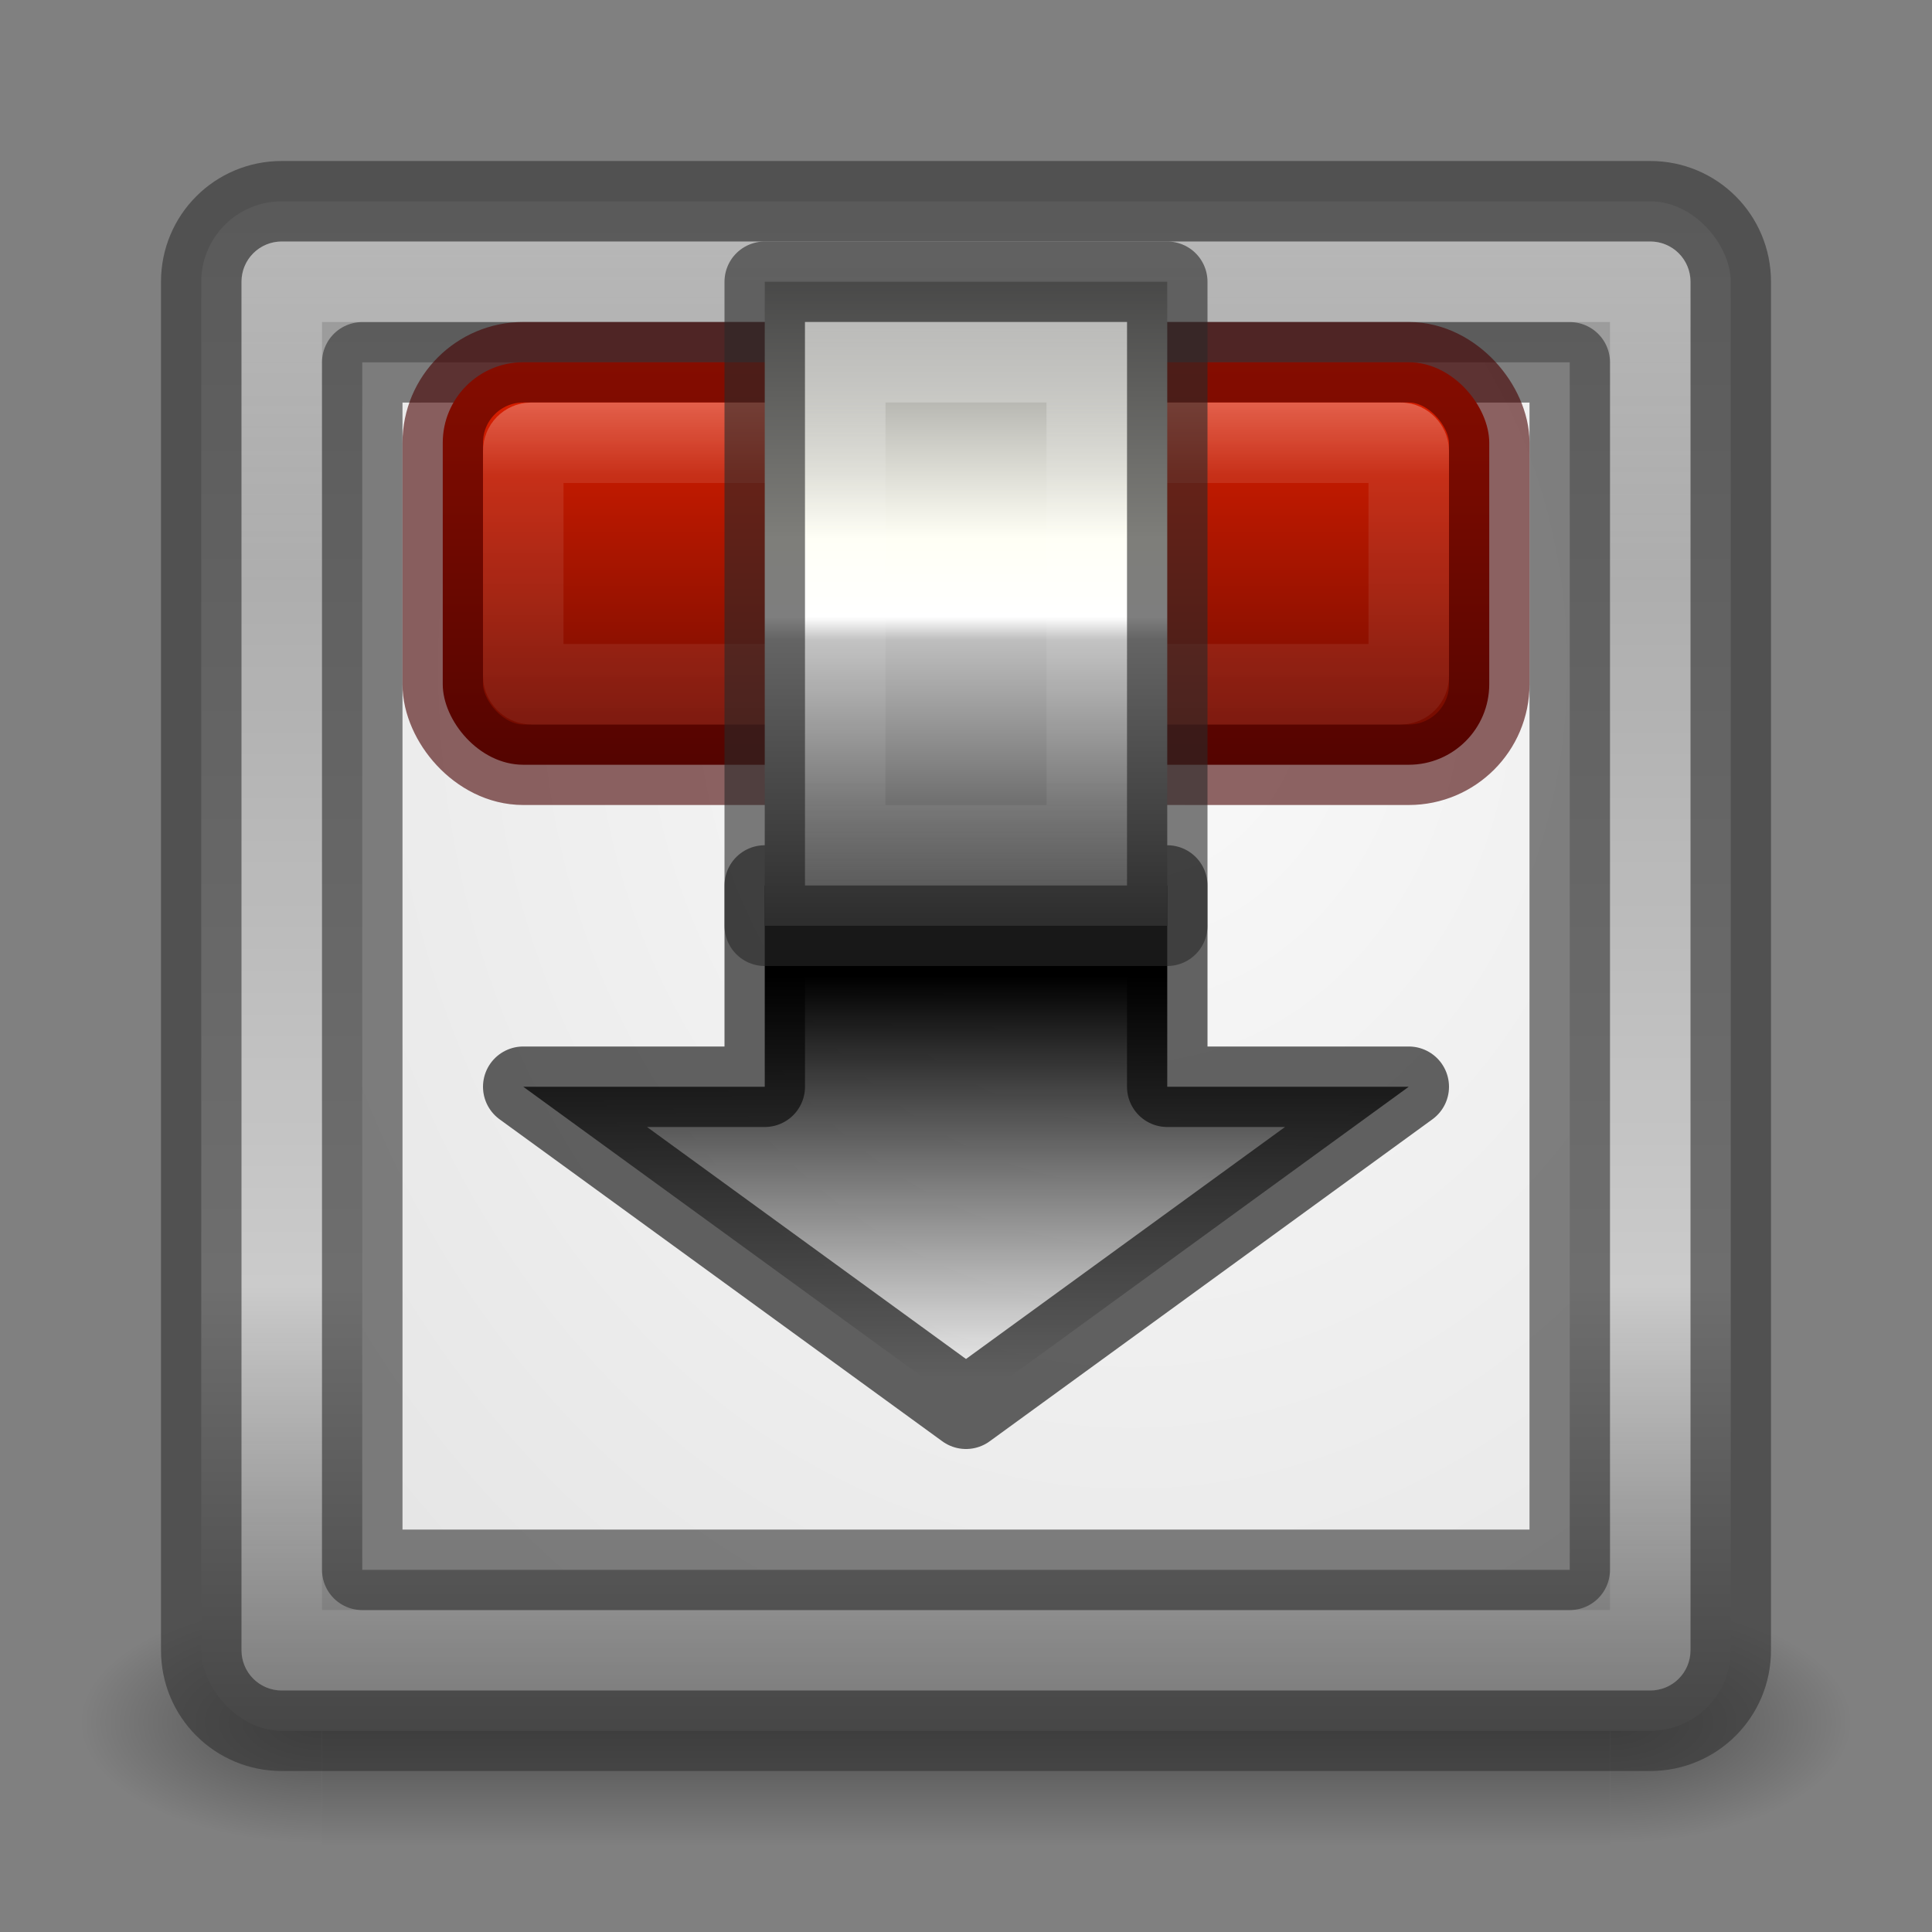<?xml version="1.0" encoding="UTF-8" standalone="no"?>
<!-- Created with Inkscape (http://www.inkscape.org/) -->

<svg
   xmlns:dc="http://purl.org/dc/elements/1.1/"
   xmlns:cc="http://creativecommons.org/ns#"
   xmlns:rdf="http://www.w3.org/1999/02/22-rdf-syntax-ns#"
   xmlns:svg="http://www.w3.org/2000/svg"
   xmlns="http://www.w3.org/2000/svg"
   xmlns:xlink="http://www.w3.org/1999/xlink"
   xmlns:sodipodi="http://sodipodi.sourceforge.net/DTD/sodipodi-0.dtd"
   xmlns:inkscape="http://www.inkscape.org/namespaces/inkscape"
   width="24"
   height="24"
   viewBox="0 0 24 24"
   id="svg2"
   version="1.1"
   inkscape:version="0.91 r"
   sodipodi:docname="transmission24.svg">
  <rect x="0" y="0" width="24" height="24" fill="#808080" stroke="none"/>
  <defs
     id="defs4">
    <linearGradient
       inkscape:collect="always"
       id="linearGradient4340">
      <stop
         style="stop-color:#000000;stop-opacity:1;"
         offset="0"
         id="stop4342" />
      <stop
         style="stop-color:#000000;stop-opacity:0;"
         offset="1"
         id="stop4344" />
    </linearGradient>
    <linearGradient
       inkscape:collect="always"
       id="linearGradient4302">
      <stop
         style="stop-color:#e32000;stop-opacity:1"
         offset="0"
         id="stop4304" />
      <stop
         style="stop-color:#510500;stop-opacity:1"
         offset="1"
         id="stop4306" />
    </linearGradient>
    <linearGradient
       inkscape:collect="always"
       id="linearGradient4174">
      <stop
         style="stop-color:#969696;stop-opacity:1"
         offset="0"
         id="stop4176" />
      <stop
         id="stop4182"
         offset="0.707"
         style="stop-color:#c8c8c8;stop-opacity:1" />
      <stop
         style="stop-color:#646464;stop-opacity:1"
         offset="1"
         id="stop4178" />
    </linearGradient>
    <linearGradient
       id="linearGradient4143"
       inkscape:collect="always">
      <stop
         id="stop4168"
         offset="0"
         style="stop-color:#fafafa;stop-opacity:1" />
      <stop
         id="stop4170"
         offset="1"
         style="stop-color:#e1e1e1;stop-opacity:1" />
    </linearGradient>
    <linearGradient
       inkscape:collect="always"
       id="linearGradient4179">
      <stop
         style="stop-color:#000000;stop-opacity:1;"
         offset="0"
         id="stop4181" />
      <stop
         style="stop-color:#000000;stop-opacity:0;"
         offset="1"
         id="stop4183" />
    </linearGradient>
    <linearGradient
       inkscape:collect="always"
       id="linearGradient4169">
      <stop
         style="stop-color:#000000;stop-opacity:0"
         offset="0"
         id="stop4171" />
      <stop
         id="stop4177"
         offset="0.478"
         style="stop-color:#000000;stop-opacity:1" />
      <stop
         style="stop-color:#000000;stop-opacity:0;"
         offset="1"
         id="stop4173" />
    </linearGradient>
    <linearGradient
       inkscape:collect="always"
       id="linearGradient4153">
      <stop
         style="stop-color:#ffffff;stop-opacity:1;"
         offset="0"
         id="stop4155" />
      <stop
         id="stop4161"
         offset="0.237"
         style="stop-color:#ffffff;stop-opacity:0.235" />
      <stop
         style="stop-color:#ffffff;stop-opacity:0.157"
         offset="0.746"
         id="stop4163" />
      <stop
         style="stop-color:#ffffff;stop-opacity:0.392"
         offset="1"
         id="stop4157" />
    </linearGradient>
    <linearGradient
       inkscape:collect="always"
       xlink:href="#linearGradient4153"
       id="linearGradient4159"
       x1="11.965"
       y1="1031.334"
       x2="11.965"
       y2="1049.201"
       gradientUnits="userSpaceOnUse" />
    <linearGradient
       inkscape:collect="always"
       xlink:href="#linearGradient4169"
       id="linearGradient4175"
       x1="-15.982"
       y1="1039.766"
       x2="-15.982"
       y2="1042.701"
       gradientUnits="userSpaceOnUse" />
    <radialGradient
       inkscape:collect="always"
       xlink:href="#linearGradient4179"
       id="radialGradient4185"
       cx="-22.866"
       cy="1041.17"
       fx="-22.866"
       fy="1041.17"
       r="1.5"
       gradientUnits="userSpaceOnUse"
       gradientTransform="matrix(-1.999,0,0,-1,-68.571,2082.341)" />
    <radialGradient
       inkscape:collect="always"
       xlink:href="#linearGradient4179"
       id="radialGradient4189"
       gradientUnits="userSpaceOnUse"
       gradientTransform="matrix(-1.999,0,0,-1,-38.857,2082.341)"
       cx="-22.866"
       cy="1041.17"
       fx="-22.866"
       fy="1041.17"
       r="1.5" />
    <radialGradient
       inkscape:collect="always"
       xlink:href="#linearGradient4143"
       id="radialGradient4162"
       gradientUnits="userSpaceOnUse"
       gradientTransform="matrix(0,1.994,-1.678,0,1748.337,1011.243)"
       cx="12.727"
       cy="1033.544"
       fx="12.727"
       fy="1033.544"
       r="9.5" />
    <linearGradient
       inkscape:collect="always"
       xlink:href="#linearGradient4174"
       id="linearGradient4180"
       x1="11.607"
       y1="1030.854"
       x2="11.607"
       y2="1049.916"
       gradientUnits="userSpaceOnUse" />
    <linearGradient
       inkscape:collect="always"
       xlink:href="#linearGradient4211"
       id="linearGradient4215"
       x1="32.75"
       y1="1019.987"
       x2="32.75"
       y2="1000.684"
       gradientUnits="userSpaceOnUse"
       gradientTransform="matrix(0.444,0,0,0.444,-2.722,587.034)" />
    <linearGradient
       id="linearGradient4211">
      <stop
         id="stop4213"
         offset="0"
         style="stop-color:#333333;stop-opacity:1" />
      <stop
         style="stop-color:#bebebe;stop-opacity:1"
         offset="0.42"
         id="stop4236" />
      <stop
         style="stop-color:#ffffff;stop-opacity:1"
         offset="0.453"
         id="stop4219" />
      <stop
         style="stop-color:#fffff5;stop-opacity:1"
         offset="0.566"
         id="stop4217" />
      <stop
         id="stop4215"
         offset="1"
         style="stop-color:#646464;stop-opacity:1" />
    </linearGradient>
    <linearGradient
       inkscape:collect="always"
       xlink:href="#linearGradient4302"
       id="linearGradient4308"
       x1="12"
       y1="1033.362"
       x2="12"
       y2="1039.362"
       gradientUnits="userSpaceOnUse"
       gradientTransform="translate(-0.5,-0.5)" />
    <linearGradient
       inkscape:collect="always"
       xlink:href="#linearGradient4153"
       id="linearGradient4322"
       x1="12"
       y1="1033.362"
       x2="12"
       y2="1039.362"
       gradientUnits="userSpaceOnUse"
       gradientTransform="translate(-0.5,-0.5)" />
    <linearGradient
       inkscape:collect="always"
       xlink:href="#linearGradient4153"
       id="linearGradient4334"
       x1="12"
       y1="1032.362"
       x2="12"
       y2="1040.362"
       gradientUnits="userSpaceOnUse" />
    <linearGradient
       inkscape:collect="always"
       xlink:href="#linearGradient4340"
       id="linearGradient4346"
       x1="8.584"
       y1="1040.319"
       x2="8.584"
       y2="1048.45"
       gradientUnits="userSpaceOnUse"
       gradientTransform="matrix(1.171,0,0,0.615,1.944,400.694)" />
  </defs>
  <sodipodi:namedview
     id="base"
     pagecolor="#ffffff"
     bordercolor="#666666"
     borderopacity="1.0"
     inkscape:pageopacity="0.0"
     inkscape:pageshadow="2"
     inkscape:zoom="15.839192"
     inkscape:cx="10.550032"
     inkscape:cy="11.4305"
     inkscape:document-units="px"
     inkscape:current-layer="layer1"
     showgrid="true"
     units="px"
     inkscape:window-width="1366"
     inkscape:window-height="713"
     inkscape:window-x="0"
     inkscape:window-y="30"
     inkscape:window-maximized="1">
    <inkscape:grid
       type="xygrid"
       id="grid4274" />
  </sodipodi:namedview>
  <g
     inkscape:label="Livello 1"
     inkscape:groupmode="layer"
     id="layer1"
     transform="translate(0,-1028.362)">
    <g
       id="g4191"
       transform="translate(26.857,8.589)"
       style="opacity:0.4">
      <rect
         y="1039.773"
         x="-22.857"
         height="3"
         width="16"
         id="rect4165"
         style="opacity:1;fill:url(#linearGradient4175);fill-opacity:1;stroke:none;stroke-width:1;stroke-linejoin:round;stroke-miterlimit:4;stroke-dasharray:none;stroke-opacity:0.392" />
      <rect
         style="opacity:1;fill:url(#radialGradient4185);fill-opacity:1;stroke:none;stroke-width:1;stroke-linejoin:round;stroke-miterlimit:4;stroke-dasharray:none;stroke-opacity:0.392"
         id="rect4167"
         width="3"
         height="3"
         x="-25.857"
         y="1039.773" />
      <rect
         transform="scale(-1,1)"
         y="1039.773"
         x="3.857"
         height="3"
         width="3"
         id="rect4187"
         style="opacity:1;fill:url(#radialGradient4189);fill-opacity:1;stroke:none;stroke-width:1;stroke-linejoin:round;stroke-miterlimit:4;stroke-dasharray:none;stroke-opacity:0.392" />
    </g>
    <rect
       style="opacity:1;fill:url(#linearGradient4180);fill-opacity:1;stroke:none;stroke-width:3;stroke-linejoin:round;stroke-miterlimit:4;stroke-dasharray:none;stroke-opacity:1"
       id="rect4136"
       width="19"
       height="19"
       x="2.5"
       y="1030.863"
       rx="1"
       ry="1" />
    <path
       style="opacity:0.6;fill:#333333;fill-opacity:1;stroke:none;stroke-width:3;stroke-linejoin:round;stroke-miterlimit:4;stroke-dasharray:none;stroke-opacity:1"
       d="m 3.5,1030.362 c -0.831,0 -1.5,0.669 -1.5,1.5 l 0,17 c 0,0.831 0.669,1.5 1.5,1.5 l 17,0 c 0.831,0 1.5,-0.669 1.5,-1.5 l 0,-17 c 0,-0.831 -0.669,-1.5 -1.5,-1.5 l -17,0 z m 0,1 17,0 c 0.277,0 0.5,0.223 0.5,0.5 l 0,17 c 0,0.277 -0.223,0.5 -0.5,0.5 l -17,0 c -0.277,0 -0.5,-0.223 -0.5,-0.5 l 0,-17 c 0,-0.277 0.223,-0.5 0.5,-0.5 z"
       id="rect4138"
       inkscape:connector-curvature="0" />
    <rect
       style="opacity:0.3;fill:none;fill-opacity:1;stroke:url(#linearGradient4159);stroke-width:1;stroke-linejoin:round;stroke-miterlimit:4;stroke-dasharray:none;stroke-opacity:1"
       id="rect4151"
       width="17"
       height="17"
       x="3.5"
       y="1031.862" />
    <rect
       y="1032.863"
       x="4.5"
       height="15"
       width="15"
       id="rect4160"
       style="opacity:1;fill:url(#radialGradient4162);fill-opacity:1;stroke:none;stroke-width:3;stroke-linejoin:round;stroke-miterlimit:4;stroke-dasharray:none;stroke-opacity:1" />
    <path
       style="opacity:1;fill:url(#linearGradient4346);fill-opacity:1;stroke:none;stroke-width:0.93;stroke-linecap:butt;stroke-linejoin:miter;stroke-miterlimit:4;stroke-dasharray:none;stroke-opacity:1"
       d="m 9.5,1039.362 0,2.5 -3,0 5.5,4 5.5,-4 -3,0 0,-2.5 z"
       id="path4336"
       inkscape:connector-curvature="0"
       sodipodi:nodetypes="cccccccc" />
    <rect
       style="opacity:0.6;fill:none;fill-opacity:1;stroke:#333333;stroke-width:1;stroke-linejoin:round;stroke-miterlimit:4;stroke-dasharray:none;stroke-opacity:1"
       id="rect4164"
       width="15"
       height="15"
       x="4.5"
       y="1032.863" />
    <rect
       ry="1"
       rx="1"
       y="1032.862"
       x="5.5"
       height="5"
       width="13"
       id="rect4300"
       style="opacity:1;fill:url(#linearGradient4308);fill-opacity:1;stroke:none;stroke-width:1;stroke-linecap:butt;stroke-linejoin:miter;stroke-miterlimit:4;stroke-dasharray:none;stroke-opacity:1" />
    <rect
       style="opacity:0.6;fill:none;fill-opacity:1;stroke:#460000;stroke-width:1;stroke-linecap:butt;stroke-linejoin:miter;stroke-miterlimit:4;stroke-dasharray:none;stroke-opacity:1"
       id="rect4298"
       width="13"
       height="5"
       x="5.5"
       y="1032.862"
       rx="1"
       ry="1" />
    <rect
       ry="0.1"
       rx="0.1"
       y="1033.862"
       x="6.5"
       height="3"
       width="11"
       id="rect4314"
       style="opacity:0.4;fill:none;fill-opacity:1;stroke:url(#linearGradient4322);stroke-width:1;stroke-linecap:butt;stroke-linejoin:miter;stroke-miterlimit:4;stroke-dasharray:none;stroke-opacity:1" />
    <path
       id="path4351"
       d="m 9.5,1039.362 0,2.5 -3,0 5.5,4 5.5,-4 -3,0 0,-2.5 z"
       style="opacity:0.6;fill:none;fill-opacity:1;stroke:#000000;stroke-width:1;stroke-linecap:butt;stroke-linejoin:round;stroke-miterlimit:4;stroke-dasharray:none;stroke-opacity:1"
       inkscape:connector-curvature="0"
       sodipodi:nodetypes="cccccccc" />
    <rect
       style="opacity:1;fill:url(#linearGradient4215);fill-opacity:1;stroke:none;stroke-width:1;stroke-linecap:butt;stroke-linejoin:round;stroke-miterlimit:4;stroke-dasharray:none;stroke-opacity:1"
       id="rect4207"
       width="5"
       height="8"
       x="9.5"
       y="1031.862" />
    <rect
       y="1031.862"
       x="9.5"
       height="8"
       width="5"
       id="rect4296"
       style="opacity:0.6;fill:none;fill-opacity:1;stroke:#282828;stroke-width:1;stroke-linecap:butt;stroke-linejoin:round;stroke-miterlimit:4;stroke-dasharray:none;stroke-opacity:1" />
    <rect
       style="opacity:0.4;fill:none;fill-opacity:1;stroke:url(#linearGradient4334);stroke-width:1;stroke-linecap:butt;stroke-linejoin:miter;stroke-miterlimit:4;stroke-dasharray:none;stroke-opacity:1"
       id="rect4326"
       width="3"
       height="6"
       x="10.5"
       y="1032.862" />
  </g>
</svg>
